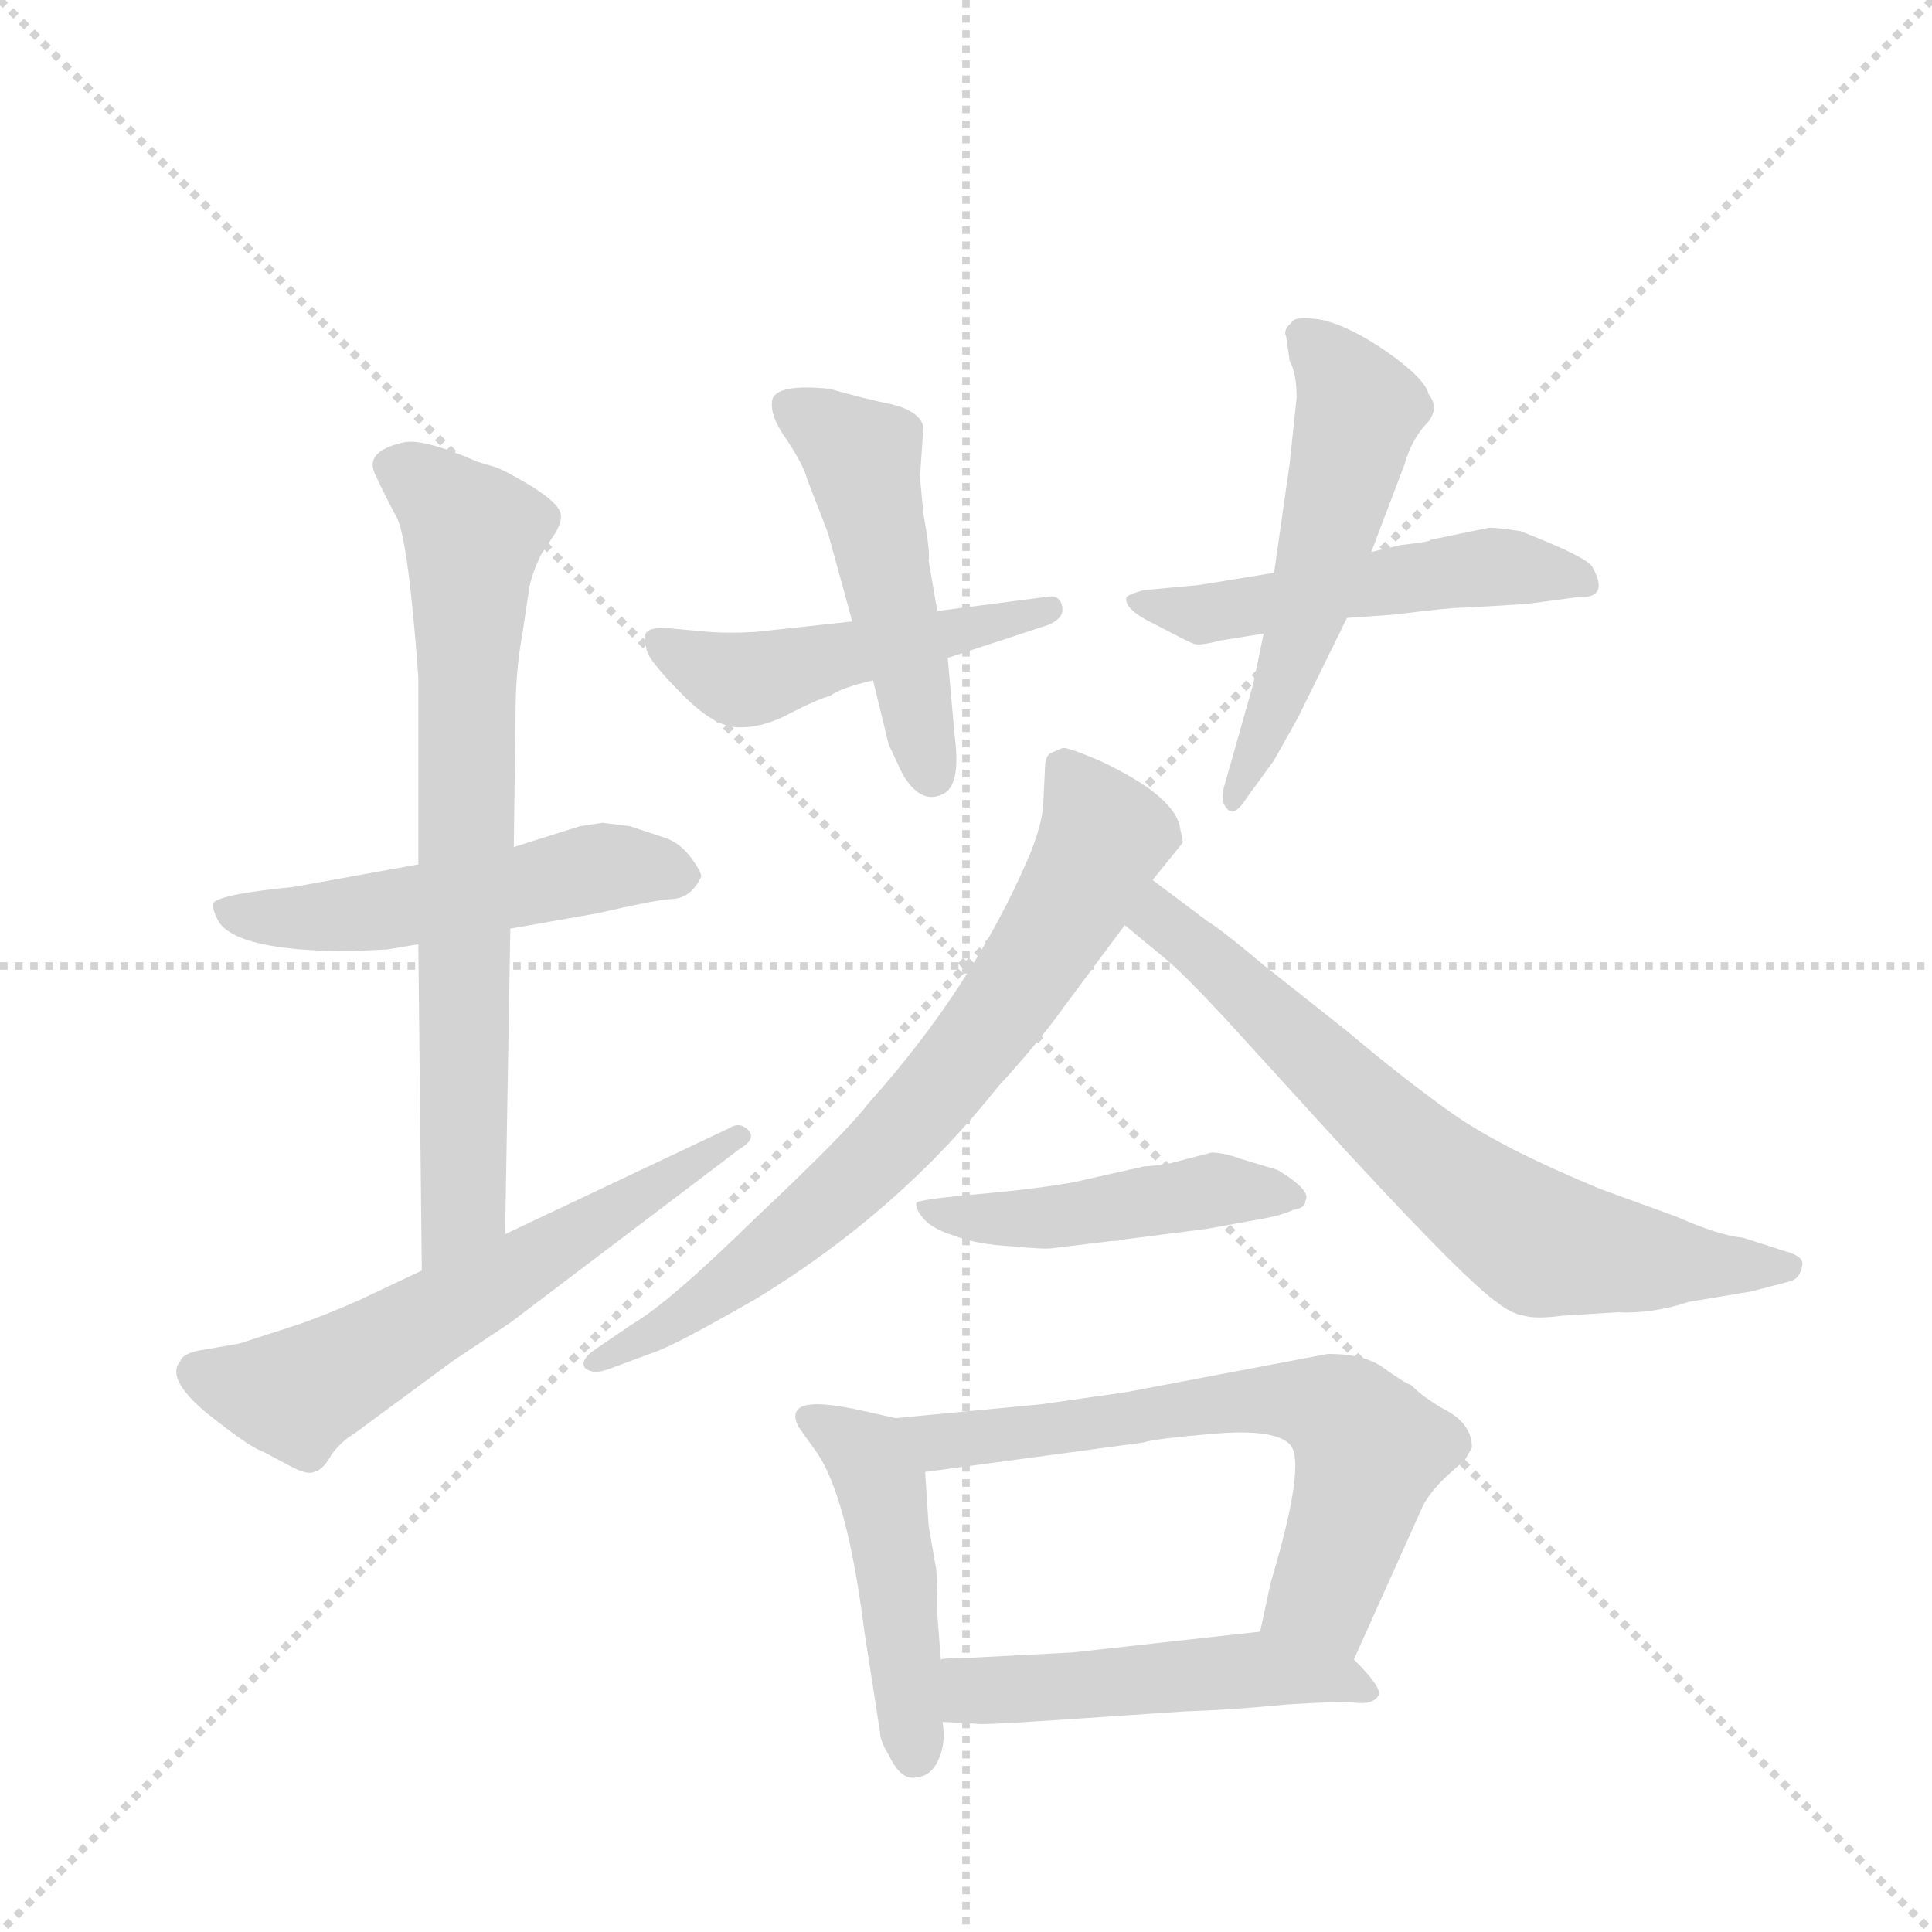 <svg version="1.1" viewBox="0 0 1024 1024" xmlns="http://www.w3.org/2000/svg">
  <g stroke="lightgray" stroke-dasharray="1,1" stroke-width="1" transform="scale(4, 4)">
    <line x1="0" y1="0" x2="256" y2="256"></line>
    <line x1="256" y1="0" x2="0" y2="256"></line>
    <line x1="128" y1="0" x2="128" y2="256"></line>
    <line x1="0" y1="128" x2="256" y2="128"></line>
  </g>
  <g transform="scale(0.92, -0.92) translate(60, -900)">
    <style type="text/css">
      
        @keyframes keyframes0 {
          from {
            stroke: blue;
            stroke-dashoffset: 523;
            stroke-width: 128;
          }
          63% {
            animation-timing-function: step-end;
            stroke: blue;
            stroke-dashoffset: 0;
            stroke-width: 128;
          }
          to {
            stroke: black;
            stroke-width: 1024;
          }
        }
        #make-me-a-hanzi-animation-0 {
          animation: keyframes0 0.676s both;
          animation-delay: 0s;
          animation-timing-function: linear;
        }
      
        @keyframes keyframes1 {
          from {
            stroke: blue;
            stroke-dashoffset: 737;
            stroke-width: 128;
          }
          71% {
            animation-timing-function: step-end;
            stroke: blue;
            stroke-dashoffset: 0;
            stroke-width: 128;
          }
          to {
            stroke: black;
            stroke-width: 1024;
          }
        }
        #make-me-a-hanzi-animation-1 {
          animation: keyframes1 0.85s both;
          animation-delay: 0.676s;
          animation-timing-function: linear;
        }
      
        @keyframes keyframes2 {
          from {
            stroke: blue;
            stroke-dashoffset: 607;
            stroke-width: 128;
          }
          66% {
            animation-timing-function: step-end;
            stroke: blue;
            stroke-dashoffset: 0;
            stroke-width: 128;
          }
          to {
            stroke: black;
            stroke-width: 1024;
          }
        }
        #make-me-a-hanzi-animation-2 {
          animation: keyframes2 0.744s both;
          animation-delay: 1.525s;
          animation-timing-function: linear;
        }
      
        @keyframes keyframes3 {
          from {
            stroke: blue;
            stroke-dashoffset: 489;
            stroke-width: 128;
          }
          61% {
            animation-timing-function: step-end;
            stroke: blue;
            stroke-dashoffset: 0;
            stroke-width: 128;
          }
          to {
            stroke: black;
            stroke-width: 1024;
          }
        }
        #make-me-a-hanzi-animation-3 {
          animation: keyframes3 0.648s both;
          animation-delay: 2.269s;
          animation-timing-function: linear;
        }
      
        @keyframes keyframes4 {
          from {
            stroke: blue;
            stroke-dashoffset: 495;
            stroke-width: 128;
          }
          62% {
            animation-timing-function: step-end;
            stroke: blue;
            stroke-dashoffset: 0;
            stroke-width: 128;
          }
          to {
            stroke: black;
            stroke-width: 1024;
          }
        }
        #make-me-a-hanzi-animation-4 {
          animation: keyframes4 0.653s both;
          animation-delay: 2.917s;
          animation-timing-function: linear;
        }
      
        @keyframes keyframes5 {
          from {
            stroke: blue;
            stroke-dashoffset: 517;
            stroke-width: 128;
          }
          63% {
            animation-timing-function: step-end;
            stroke: blue;
            stroke-dashoffset: 0;
            stroke-width: 128;
          }
          to {
            stroke: black;
            stroke-width: 1024;
          }
        }
        #make-me-a-hanzi-animation-5 {
          animation: keyframes5 0.671s both;
          animation-delay: 3.57s;
          animation-timing-function: linear;
        }
      
        @keyframes keyframes6 {
          from {
            stroke: blue;
            stroke-dashoffset: 545;
            stroke-width: 128;
          }
          64% {
            animation-timing-function: step-end;
            stroke: blue;
            stroke-dashoffset: 0;
            stroke-width: 128;
          }
          to {
            stroke: black;
            stroke-width: 1024;
          }
        }
        #make-me-a-hanzi-animation-6 {
          animation: keyframes6 0.694s both;
          animation-delay: 4.241s;
          animation-timing-function: linear;
        }
      
        @keyframes keyframes7 {
          from {
            stroke: blue;
            stroke-dashoffset: 731;
            stroke-width: 128;
          }
          70% {
            animation-timing-function: step-end;
            stroke: blue;
            stroke-dashoffset: 0;
            stroke-width: 128;
          }
          to {
            stroke: black;
            stroke-width: 1024;
          }
        }
        #make-me-a-hanzi-animation-7 {
          animation: keyframes7 0.845s both;
          animation-delay: 4.934s;
          animation-timing-function: linear;
        }
      
        @keyframes keyframes8 {
          from {
            stroke: blue;
            stroke-dashoffset: 700;
            stroke-width: 128;
          }
          69% {
            animation-timing-function: step-end;
            stroke: blue;
            stroke-dashoffset: 0;
            stroke-width: 128;
          }
          to {
            stroke: black;
            stroke-width: 1024;
          }
        }
        #make-me-a-hanzi-animation-8 {
          animation: keyframes8 0.82s both;
          animation-delay: 5.779s;
          animation-timing-function: linear;
        }
      
        @keyframes keyframes9 {
          from {
            stroke: blue;
            stroke-dashoffset: 471;
            stroke-width: 128;
          }
          61% {
            animation-timing-function: step-end;
            stroke: blue;
            stroke-dashoffset: 0;
            stroke-width: 128;
          }
          to {
            stroke: black;
            stroke-width: 1024;
          }
        }
        #make-me-a-hanzi-animation-9 {
          animation: keyframes9 0.633s both;
          animation-delay: 6.599s;
          animation-timing-function: linear;
        }
      
        @keyframes keyframes10 {
          from {
            stroke: blue;
            stroke-dashoffset: 472;
            stroke-width: 128;
          }
          61% {
            animation-timing-function: step-end;
            stroke: blue;
            stroke-dashoffset: 0;
            stroke-width: 128;
          }
          to {
            stroke: black;
            stroke-width: 1024;
          }
        }
        #make-me-a-hanzi-animation-10 {
          animation: keyframes10 0.634s both;
          animation-delay: 7.232s;
          animation-timing-function: linear;
        }
      
        @keyframes keyframes11 {
          from {
            stroke: blue;
            stroke-dashoffset: 656;
            stroke-width: 128;
          }
          68% {
            animation-timing-function: step-end;
            stroke: blue;
            stroke-dashoffset: 0;
            stroke-width: 128;
          }
          to {
            stroke: black;
            stroke-width: 1024;
          }
        }
        #make-me-a-hanzi-animation-11 {
          animation: keyframes11 0.784s both;
          animation-delay: 7.866s;
          animation-timing-function: linear;
        }
      
        @keyframes keyframes12 {
          from {
            stroke: blue;
            stroke-dashoffset: 503;
            stroke-width: 128;
          }
          62% {
            animation-timing-function: step-end;
            stroke: blue;
            stroke-dashoffset: 0;
            stroke-width: 128;
          }
          to {
            stroke: black;
            stroke-width: 1024;
          }
        }
        #make-me-a-hanzi-animation-12 {
          animation: keyframes12 0.659s both;
          animation-delay: 8.65s;
          animation-timing-function: linear;
        }
      
    </style>
    
      <path d="M 181 402 L 109 389 Q 68 385 63 380 Q 62 376 66 369 Q 77 352 142 352 L 163 353 L 181 356 L 234 365 L 285 374 Q 315 381 326 382 Q 338 382 344 395 Q 344 398 338 406 Q 332 414 324 417 L 303 424 L 287 426 L 274 424 L 236 412 L 181 402 Z" fill="lightgray"></path>
    
      <path d="M 241 535 L 245 562 Q 247 571 252 581 L 260 593 Q 264 600 263 604 Q 262 610 246 620 Q 231 629 225 631 L 215 634 Q 183 648 172 645 Q 150 640 156 627 Q 162 614 168 603 Q 175 592 181 510 L 181 402 L 181 356 L 183 168 C 183 138 230 159 231 189 L 234 365 L 236 412 L 237 488 Q 237 514 241 535 Z" fill="lightgray"></path>
    
      <path d="M 183 168 L 147 151 Q 129 143 112 137 L 78 126 L 55 122 Q 45 120 44 116 Q 35 106 59 86 Q 84 66 91 64 L 106 56 Q 117 50 121 52 Q 126 53 131 62 Q 137 70 144 74 L 201 116 L 234 138 L 366 238 Q 376 244 371 249 Q 366 254 360 250 L 231 189 L 183 168 Z" fill="lightgray"></path>
    
      <path d="M 486 521 L 544 540 Q 553 544 552 550 Q 551 558 542 556 L 480 548 L 431 542 L 376 536 Q 360 535 348 536 L 326 538 Q 314 539 312 535 Q 311 531 313 524 Q 316 517 334 499 Q 353 480 367 481 Q 381 481 397 490 Q 413 498 418 499 Q 425 504 443 508 L 486 521 Z" fill="lightgray"></path>
    
      <path d="M 490 476 L 486 521 L 480 548 L 475 577 Q 476 582 472 604 L 470 625 L 472 654 Q 470 663 454 667 Q 439 670 418 676 Q 388 679 385 670 Q 383 661 393 647 Q 403 632 405 624 L 417 593 L 431 542 L 443 508 L 452 471 L 460 454 Q 470 437 482 442 Q 494 446 490 476 Z" fill="lightgray"></path>
    
      <path d="M 643 531 L 668 535 L 716 544 L 744 546 Q 775 550 785 550 L 819 552 L 849 556 Q 868 555 857 574 Q 853 579 826 590 L 816 594 Q 803 596 798 596 L 764 589 Q 765 588 747 586 L 730 582 L 674 570 L 631 563 L 599 560 Q 591 558 589 556 Q 587 549 606 540 Q 625 530 628 529 Q 632 528 643 531 Z" fill="lightgray"></path>
    
      <path d="M 668 535 L 662 506 L 645 446 Q 643 438 647 434 Q 651 429 658 440 L 674 462 L 688 487 L 716 544 L 730 582 L 749 632 Q 753 646 761 655 Q 770 664 763 673 Q 761 682 738 698 Q 716 713 700 716 Q 685 718 684 714 Q 679 710 681 706 L 683 692 Q 687 685 687 671 L 683 633 L 674 570 L 668 535 Z" fill="lightgray"></path>
    
      <path d="M 604 393 L 621 414 Q 622 415 620 422 Q 618 441 573 462 Q 554 470 552 469 L 545 466 Q 542 464 542 457 L 541 436 Q 540 424 533 407 Q 501 332 440 264 Q 428 248 376 199 Q 325 149 304 137 L 282 122 Q 274 116 277 112 Q 281 108 290 111 L 317 121 Q 329 125 376 152 Q 458 202 515 274 Q 538 299 553 320 L 588 367 L 604 393 Z" fill="lightgray"></path>
    
      <path d="M 588 367 L 611 348 Q 621 340 647 312 L 698 256 Q 781 165 802 150 Q 811 143 818 142 Q 825 140 840 142 L 872 144 Q 892 143 913 150 L 949 156 L 972 162 Q 977 164 978 170 Q 980 175 972 178 L 944 187 Q 931 188 906 199 L 862 215 Q 804 239 776 259 Q 748 279 716 306 L 668 344 Q 643 365 636 369 L 604 393 C 580 411 565 386 588 367 Z" fill="lightgray"></path>
    
      <path d="M 638 236 L 611 229 L 599 228 L 559 219 Q 537 215 503 212 Q 469 209 468 207 Q 467 204 472 198 Q 477 192 490 188 Q 503 183 523 182 Q 543 180 547 181 L 580 185 Q 585 185 588 186 L 635 192 L 668 198 Q 679 200 685 203 Q 692 204 692 208 Q 696 214 676 226 L 656 232 Q 645 236 638 236 Z" fill="lightgray"></path>
    
      <path d="M 456 83 L 438 87 Q 403 95 399 87 Q 397 84 400 78 L 410 64 Q 428 39 438 -40 L 447 -98 Q 447 -103 452 -111 Q 459 -126 468 -124 Q 477 -123 481 -113 Q 485 -104 483 -92 L 482 -56 L 480 -30 Q 480 -5 479 -2 L 475 21 L 473 52 C 471 80 471 80 456 83 Z" fill="lightgray"></path>
    
      <path d="M 705 120 L 589 98 L 540 91 L 456 83 C 426 80 443 48 473 52 L 599 69 Q 604 71 639 74 Q 674 77 683 68 Q 693 58 672 -12 L 666 -40 C 660 -69 708 -83 720 -56 L 760 33 Q 765 42 775 51 L 784 59 L 788 66 Q 788 79 774 87 Q 761 94 753 102 Q 748 104 737 112 Q 726 120 705 120 Z" fill="lightgray"></path>
    
      <path d="M 483 -92 L 502 -93 Q 503 -94 548 -91 L 622 -86 Q 651 -85 681 -82 Q 712 -80 721 -81 Q 731 -82 734 -77 Q 737 -73 720 -56 C 701 -36 696 -37 666 -40 L 558 -52 L 500 -55 Q 486 -55 482 -56 C 452 -59 453 -90 483 -92 Z" fill="lightgray"></path>
    
    
      <clipPath id="make-me-a-hanzi-clip-0">
        <path d="M 181 402 L 109 389 Q 68 385 63 380 Q 62 376 66 369 Q 77 352 142 352 L 163 353 L 181 356 L 234 365 L 285 374 Q 315 381 326 382 Q 338 382 344 395 Q 344 398 338 406 Q 332 414 324 417 L 303 424 L 287 426 L 274 424 L 236 412 L 181 402 Z"></path>
      </clipPath>
      <path clip-path="url(#make-me-a-hanzi-clip-0)" d="M 69 376 L 131 371 L 284 400 L 333 396" fill="none" id="make-me-a-hanzi-animation-0" stroke-dasharray="395 790" stroke-linecap="round"></path>
    
      <clipPath id="make-me-a-hanzi-clip-1">
        <path d="M 241 535 L 245 562 Q 247 571 252 581 L 260 593 Q 264 600 263 604 Q 262 610 246 620 Q 231 629 225 631 L 215 634 Q 183 648 172 645 Q 150 640 156 627 Q 162 614 168 603 Q 175 592 181 510 L 181 402 L 181 356 L 183 168 C 183 138 230 159 231 189 L 234 365 L 236 412 L 237 488 Q 237 514 241 535 Z"></path>
      </clipPath>
      <path clip-path="url(#make-me-a-hanzi-clip-1)" d="M 169 631 L 213 592 L 207 205 L 187 176" fill="none" id="make-me-a-hanzi-animation-1" stroke-dasharray="609 1218" stroke-linecap="round"></path>
    
      <clipPath id="make-me-a-hanzi-clip-2">
        <path d="M 183 168 L 147 151 Q 129 143 112 137 L 78 126 L 55 122 Q 45 120 44 116 Q 35 106 59 86 Q 84 66 91 64 L 106 56 Q 117 50 121 52 Q 126 53 131 62 Q 137 70 144 74 L 201 116 L 234 138 L 366 238 Q 376 244 371 249 Q 366 254 360 250 L 231 189 L 183 168 Z"></path>
      </clipPath>
      <path clip-path="url(#make-me-a-hanzi-clip-2)" d="M 55 109 L 81 100 L 118 100 L 365 245" fill="none" id="make-me-a-hanzi-animation-2" stroke-dasharray="479 958" stroke-linecap="round"></path>
    
      <clipPath id="make-me-a-hanzi-clip-3">
        <path d="M 486 521 L 544 540 Q 553 544 552 550 Q 551 558 542 556 L 480 548 L 431 542 L 376 536 Q 360 535 348 536 L 326 538 Q 314 539 312 535 Q 311 531 313 524 Q 316 517 334 499 Q 353 480 367 481 Q 381 481 397 490 Q 413 498 418 499 Q 425 504 443 508 L 486 521 Z"></path>
      </clipPath>
      <path clip-path="url(#make-me-a-hanzi-clip-3)" d="M 320 530 L 369 509 L 544 548" fill="none" id="make-me-a-hanzi-animation-3" stroke-dasharray="361 722" stroke-linecap="round"></path>
    
      <clipPath id="make-me-a-hanzi-clip-4">
        <path d="M 490 476 L 486 521 L 480 548 L 475 577 Q 476 582 472 604 L 470 625 L 472 654 Q 470 663 454 667 Q 439 670 418 676 Q 388 679 385 670 Q 383 661 393 647 Q 403 632 405 624 L 417 593 L 431 542 L 443 508 L 452 471 L 460 454 Q 470 437 482 442 Q 494 446 490 476 Z"></path>
      </clipPath>
      <path clip-path="url(#make-me-a-hanzi-clip-4)" d="M 394 666 L 437 636 L 477 454" fill="none" id="make-me-a-hanzi-animation-4" stroke-dasharray="367 734" stroke-linecap="round"></path>
    
      <clipPath id="make-me-a-hanzi-clip-5">
        <path d="M 643 531 L 668 535 L 716 544 L 744 546 Q 775 550 785 550 L 819 552 L 849 556 Q 868 555 857 574 Q 853 579 826 590 L 816 594 Q 803 596 798 596 L 764 589 Q 765 588 747 586 L 730 582 L 674 570 L 631 563 L 599 560 Q 591 558 589 556 Q 587 549 606 540 Q 625 530 628 529 Q 632 528 643 531 Z"></path>
      </clipPath>
      <path clip-path="url(#make-me-a-hanzi-clip-5)" d="M 595 554 L 632 546 L 797 573 L 852 565" fill="none" id="make-me-a-hanzi-animation-5" stroke-dasharray="389 778" stroke-linecap="round"></path>
    
      <clipPath id="make-me-a-hanzi-clip-6">
        <path d="M 668 535 L 662 506 L 645 446 Q 643 438 647 434 Q 651 429 658 440 L 674 462 L 688 487 L 716 544 L 730 582 L 749 632 Q 753 646 761 655 Q 770 664 763 673 Q 761 682 738 698 Q 716 713 700 716 Q 685 718 684 714 Q 679 710 681 706 L 683 692 Q 687 685 687 671 L 683 633 L 674 570 L 668 535 Z"></path>
      </clipPath>
      <path clip-path="url(#make-me-a-hanzi-clip-6)" d="M 691 707 L 723 665 L 693 546 L 650 441" fill="none" id="make-me-a-hanzi-animation-6" stroke-dasharray="417 834" stroke-linecap="round"></path>
    
      <clipPath id="make-me-a-hanzi-clip-7">
        <path d="M 604 393 L 621 414 Q 622 415 620 422 Q 618 441 573 462 Q 554 470 552 469 L 545 466 Q 542 464 542 457 L 541 436 Q 540 424 533 407 Q 501 332 440 264 Q 428 248 376 199 Q 325 149 304 137 L 282 122 Q 274 116 277 112 Q 281 108 290 111 L 317 121 Q 329 125 376 152 Q 458 202 515 274 Q 538 299 553 320 L 588 367 L 604 393 Z"></path>
      </clipPath>
      <path clip-path="url(#make-me-a-hanzi-clip-7)" d="M 552 459 L 576 418 L 511 309 L 409 200 L 345 149 L 284 115" fill="none" id="make-me-a-hanzi-animation-7" stroke-dasharray="603 1206" stroke-linecap="round"></path>
    
      <clipPath id="make-me-a-hanzi-clip-8">
        <path d="M 588 367 L 611 348 Q 621 340 647 312 L 698 256 Q 781 165 802 150 Q 811 143 818 142 Q 825 140 840 142 L 872 144 Q 892 143 913 150 L 949 156 L 972 162 Q 977 164 978 170 Q 980 175 972 178 L 944 187 Q 931 188 906 199 L 862 215 Q 804 239 776 259 Q 748 279 716 306 L 668 344 Q 643 365 636 369 L 604 393 C 580 411 565 386 588 367 Z"></path>
      </clipPath>
      <path clip-path="url(#make-me-a-hanzi-clip-8)" d="M 605 383 L 615 364 L 724 264 L 825 185 L 878 175 L 970 170" fill="none" id="make-me-a-hanzi-animation-8" stroke-dasharray="572 1144" stroke-linecap="round"></path>
    
      <clipPath id="make-me-a-hanzi-clip-9">
        <path d="M 638 236 L 611 229 L 599 228 L 559 219 Q 537 215 503 212 Q 469 209 468 207 Q 467 204 472 198 Q 477 192 490 188 Q 503 183 523 182 Q 543 180 547 181 L 580 185 Q 585 185 588 186 L 635 192 L 668 198 Q 679 200 685 203 Q 692 204 692 208 Q 696 214 676 226 L 656 232 Q 645 236 638 236 Z"></path>
      </clipPath>
      <path clip-path="url(#make-me-a-hanzi-clip-9)" d="M 472 203 L 532 197 L 645 215 L 685 210" fill="none" id="make-me-a-hanzi-animation-9" stroke-dasharray="343 686" stroke-linecap="round"></path>
    
      <clipPath id="make-me-a-hanzi-clip-10">
        <path d="M 456 83 L 438 87 Q 403 95 399 87 Q 397 84 400 78 L 410 64 Q 428 39 438 -40 L 447 -98 Q 447 -103 452 -111 Q 459 -126 468 -124 Q 477 -123 481 -113 Q 485 -104 483 -92 L 482 -56 L 480 -30 Q 480 -5 479 -2 L 475 21 L 473 52 C 471 80 471 80 456 83 Z"></path>
      </clipPath>
      <path clip-path="url(#make-me-a-hanzi-clip-10)" d="M 405 83 L 437 63 L 448 43 L 467 -111" fill="none" id="make-me-a-hanzi-animation-10" stroke-dasharray="344 688" stroke-linecap="round"></path>
    
      <clipPath id="make-me-a-hanzi-clip-11">
        <path d="M 705 120 L 589 98 L 540 91 L 456 83 C 426 80 443 48 473 52 L 599 69 Q 604 71 639 74 Q 674 77 683 68 Q 693 58 672 -12 L 666 -40 C 660 -69 708 -83 720 -56 L 760 33 Q 765 42 775 51 L 784 59 L 788 66 Q 788 79 774 87 Q 761 94 753 102 Q 748 104 737 112 Q 726 120 705 120 Z"></path>
      </clipPath>
      <path clip-path="url(#make-me-a-hanzi-clip-11)" d="M 463 80 L 482 69 L 643 92 L 709 88 L 728 62 L 723 42 L 703 -18 L 675 -35" fill="none" id="make-me-a-hanzi-animation-11" stroke-dasharray="528 1056" stroke-linecap="round"></path>
    
      <clipPath id="make-me-a-hanzi-clip-12">
        <path d="M 483 -92 L 502 -93 Q 503 -94 548 -91 L 622 -86 Q 651 -85 681 -82 Q 712 -80 721 -81 Q 731 -82 734 -77 Q 737 -73 720 -56 C 701 -36 696 -37 666 -40 L 558 -52 L 500 -55 Q 486 -55 482 -56 C 452 -59 453 -90 483 -92 Z"></path>
      </clipPath>
      <path clip-path="url(#make-me-a-hanzi-clip-12)" d="M 486 -62 L 500 -74 L 667 -62 L 710 -66 L 726 -75" fill="none" id="make-me-a-hanzi-animation-12" stroke-dasharray="375 750" stroke-linecap="round"></path>
    
  </g>
</svg>